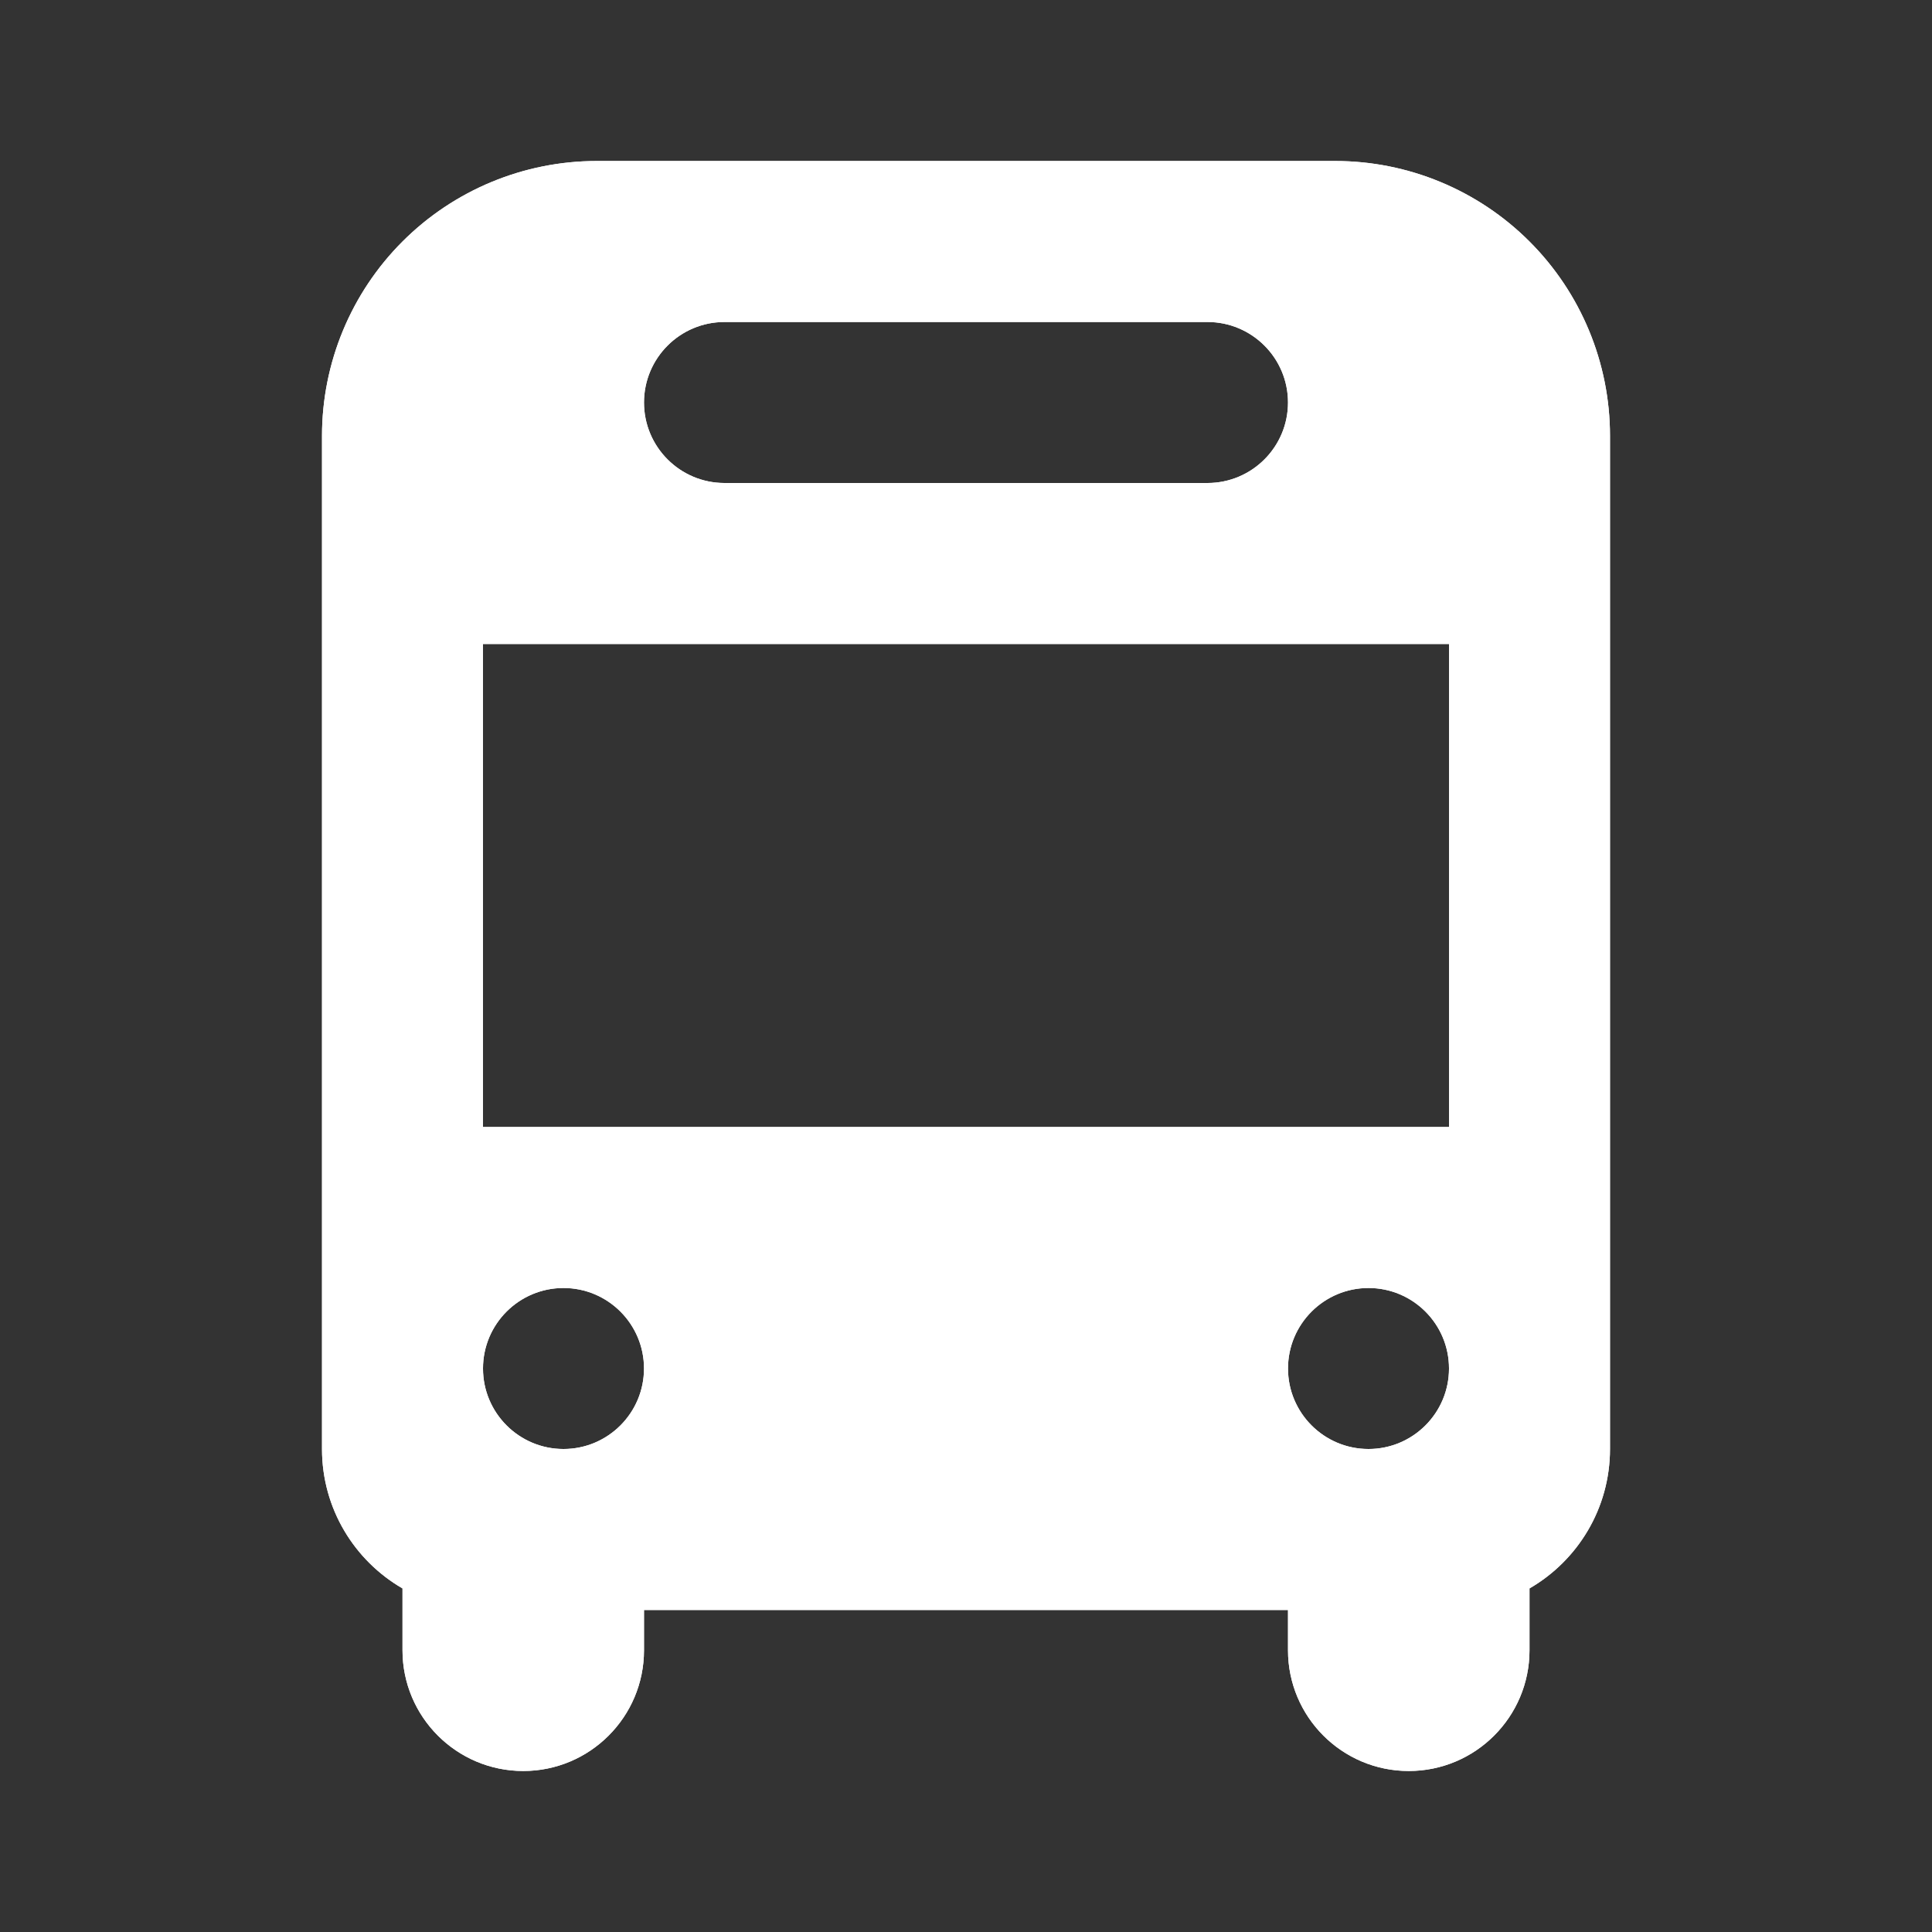 <svg width="12" height="12" viewBox="0 0 12 12" fill="none" xmlns="http://www.w3.org/2000/svg">
<rect x="0" y="0" width="12" height="12" fill="#333333" stroke="none"/>
<path fill-rule="evenodd" clip-rule="evenodd" d="M3.707 1C3.254 1 2.82 1.18 2.5 1.5C2.18 1.82 2 2.254 2 2.707V3V9C2 9.37 2.201 9.693 2.5 9.866V10.25C2.5 10.664 2.836 11 3.25 11C3.664 11 4 10.664 4 10.25V10H8V10.25C8 10.664 8.336 11 8.75 11C9.164 11 9.5 10.664 9.5 10.25V9.866C9.799 9.693 10 9.37 10 9V3V2.707C10 2.254 9.82 1.82 9.5 1.5C9.18 1.18 8.746 1 8.293 1H3.707ZM4 2.5C4 2.224 4.224 2 4.5 2H7.5C7.776 2 8 2.224 8 2.5C8 2.776 7.776 3 7.5 3H4.5C4.224 3 4 2.776 4 2.5ZM3 4H9V7H3V4ZM4 8.5C4 8.776 3.776 9 3.5 9C3.224 9 3 8.776 3 8.5C3 8.224 3.224 8 3.5 8C3.776 8 4 8.224 4 8.5ZM8.5 9C8.776 9 9 8.776 9 8.5C9 8.224 8.776 8 8.5 8C8.224 8 8 8.224 8 8.5C8 8.776 8.224 9 8.5 9Z" fill="white"/>
<path fill-rule="evenodd" clip-rule="evenodd" d="M3.707 1C3.254 1 2.82 1.18 2.5 1.5C2.18 1.82 2 2.254 2 2.707V9C2 9.37 2.201 9.693 2.5 9.866V10.25C2.5 10.664 2.836 11 3.25 11C3.664 11 4 10.664 4 10.25V10H8V10.25C8 10.664 8.336 11 8.75 11C9.164 11 9.5 10.664 9.5 10.25V9.866C9.799 9.693 10 9.37 10 9V2.707C10 2.254 9.82 1.82 9.5 1.5C9.18 1.18 8.746 1 8.293 1H3.707ZM4 2.5C4 2.224 4.224 2 4.5 2H7.5C7.776 2 8 2.224 8 2.5C8 2.776 7.776 3 7.5 3H4.5C4.224 3 4 2.776 4 2.5ZM3 4H9V7H3V4ZM4 8.5C4 8.776 3.776 9 3.5 9C3.224 9 3 8.776 3 8.5C3 8.224 3.224 8 3.5 8C3.776 8 4 8.224 4 8.5ZM8.5 9C8.776 9 9 8.776 9 8.5C9 8.224 8.776 8 8.5 8C8.224 8 8 8.224 8 8.5C8 8.776 8.224 9 8.5 9Z" fill="white"/>
</svg>
